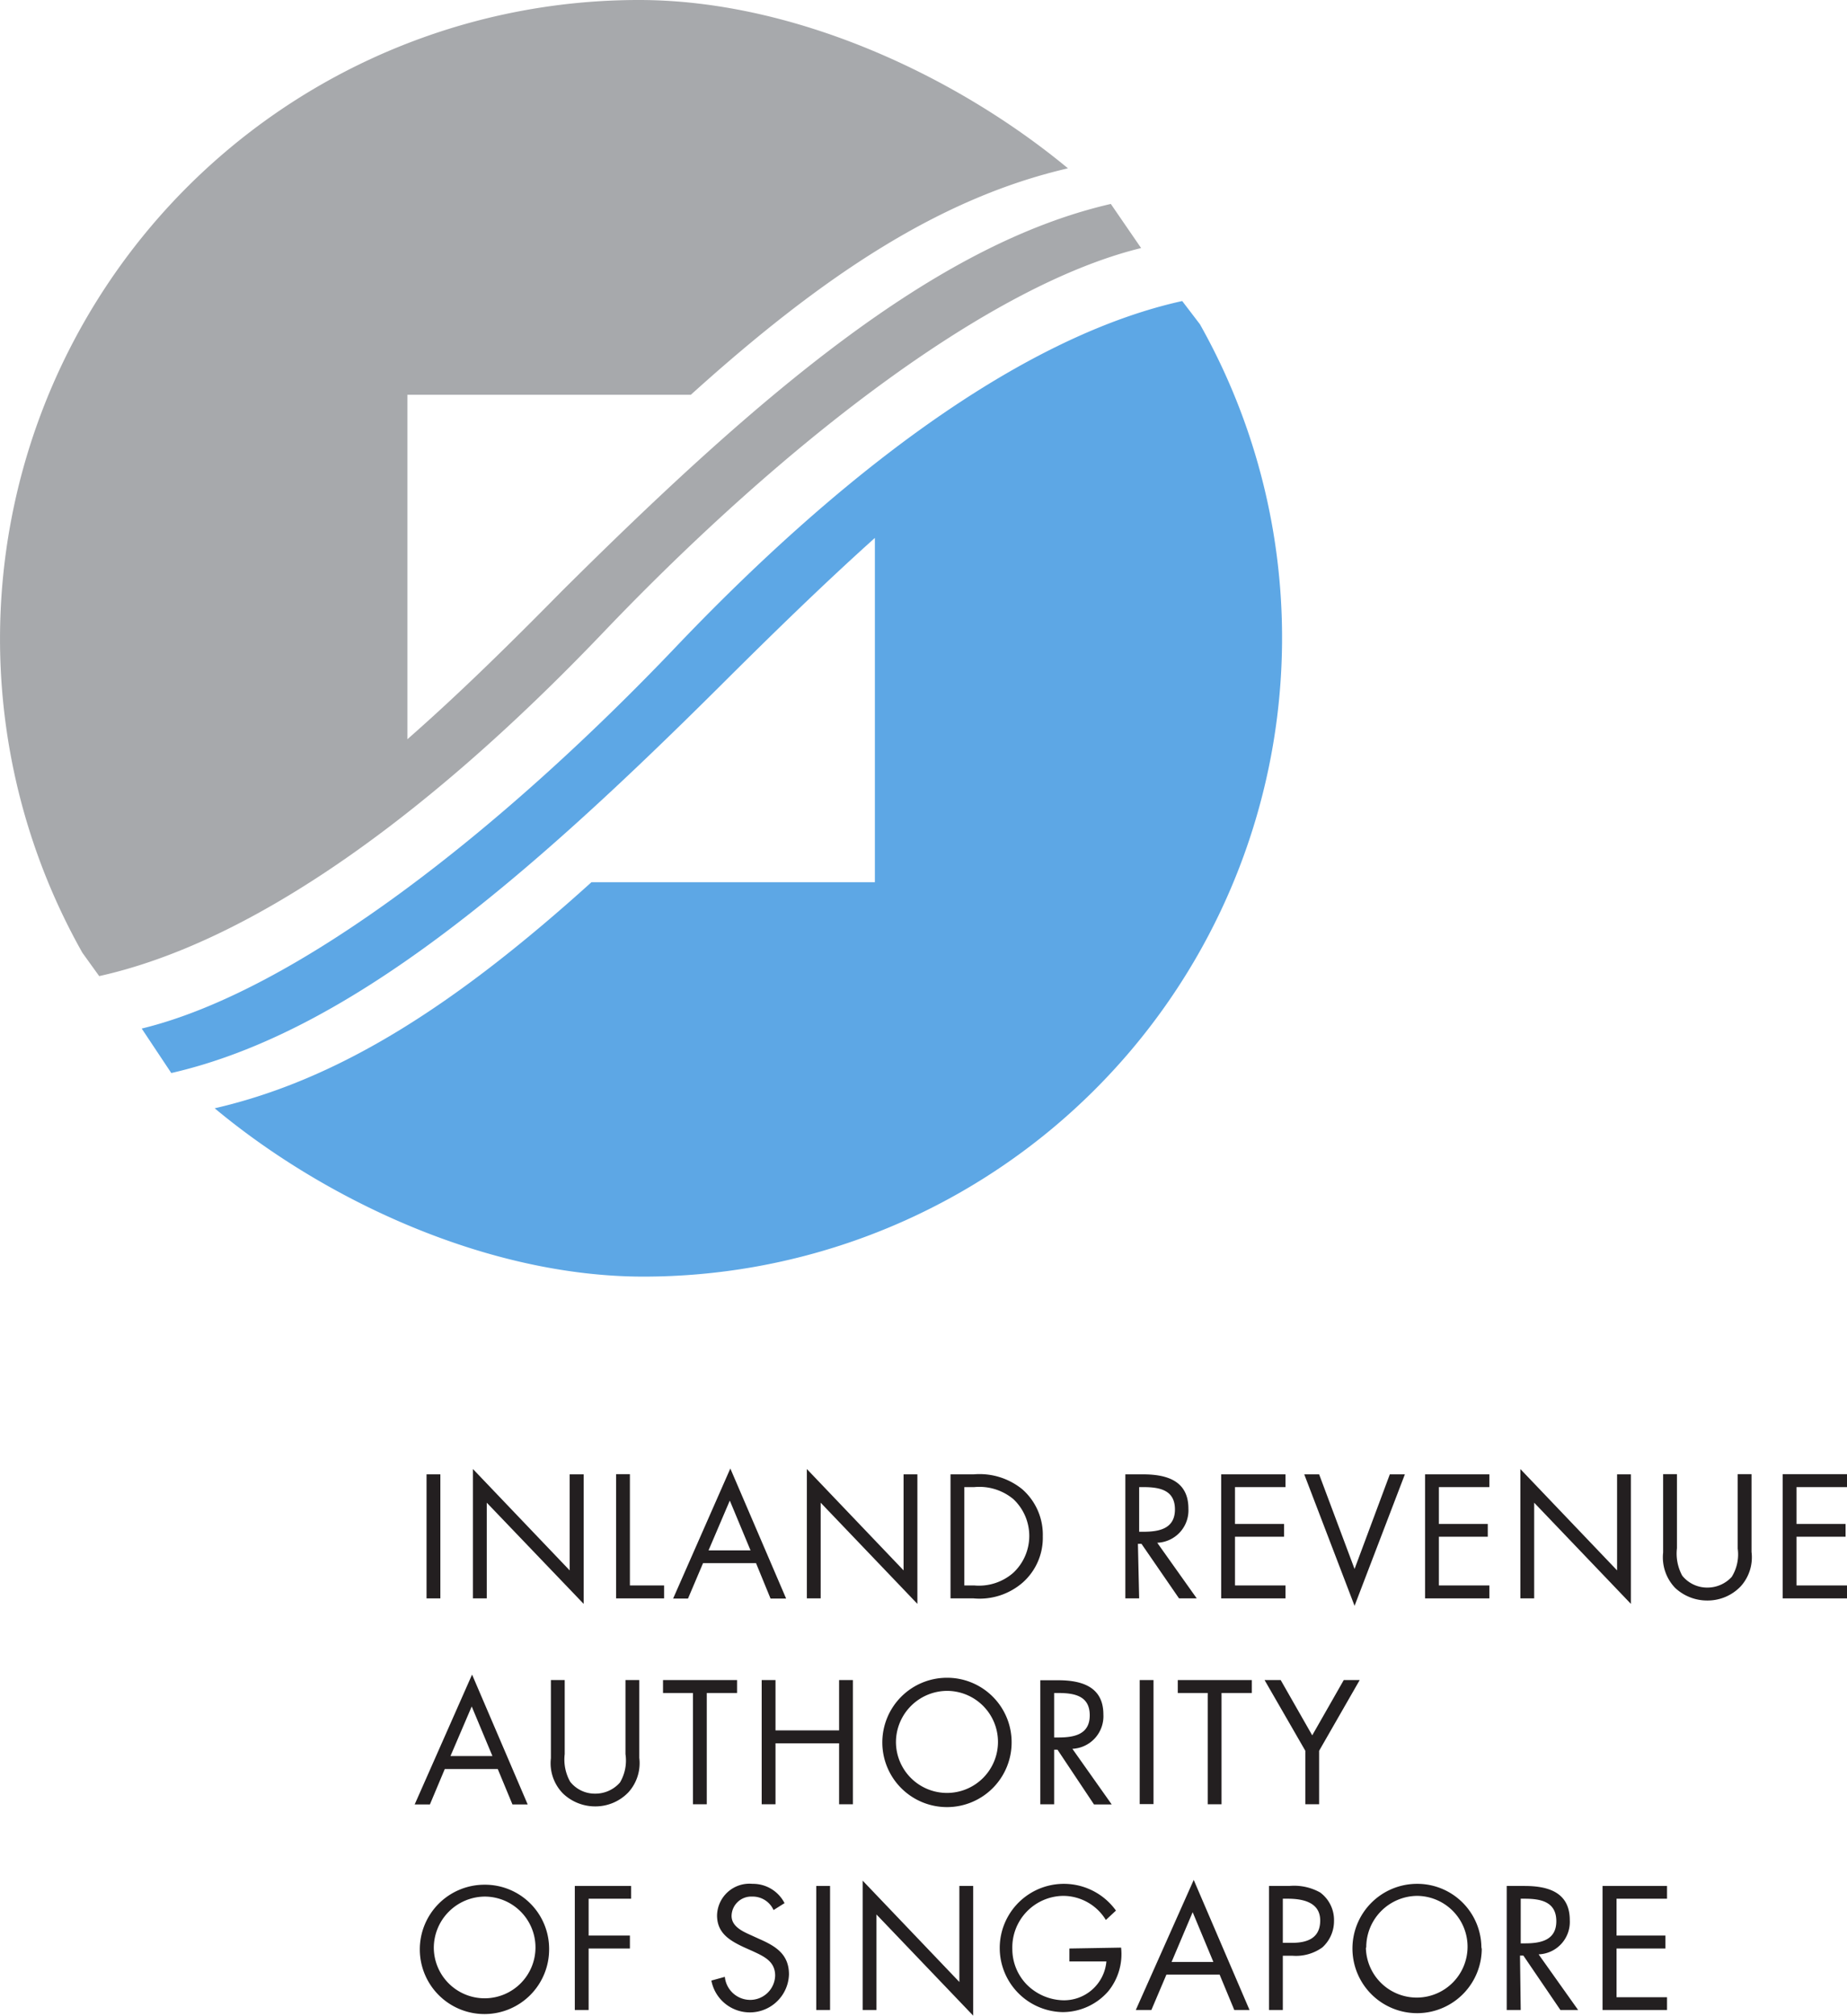 <svg xmlns="http://www.w3.org/2000/svg" viewBox="0 0 104.27 113.76"><defs><style>.cls-1{fill:#231f20;}.cls-2{fill:#a7a9ac;}.cls-3{fill:#5da7e5;}</style></defs><g id="Layer_2" data-name="Layer 2"><g id="IRAS-logo_high_res_-1_Image" data-name="IRAS-logo (high res)-1 Image"><rect class="cls-1" x="24.08" y="83.21" width="0.78" height="7"/><polygon class="cls-1" points="26.7 82.91 32.16 88.63 32.16 83.21 32.95 83.21 32.95 90.52 27.48 84.81 27.48 90.21 26.7 90.21 26.7 82.91"/><polygon class="cls-1" points="35.56 89.48 37.49 89.48 37.49 90.21 34.78 90.21 34.78 83.2 35.56 83.2 35.56 89.48"/><path class="cls-1" d="M41.2,84.69,40,87.5h2.37Zm-1.51,3.53-.85,2H38l3.23-7.34,3.15,7.34H43.5l-.82-2Z"/><polygon class="cls-1" points="45.55 82.91 51.01 88.63 51.01 83.21 51.79 83.21 51.79 90.52 46.33 84.81 46.33 90.21 45.55 90.21 45.55 82.91"/><path class="cls-1" d="M55,89.48a2.94,2.94,0,0,0,2.21-.72,2.85,2.85,0,0,0,0-4.15A3,3,0,0,0,55,83.93h-.56v5.55Zm-1.34-6.27h1.31a3.82,3.82,0,0,1,2.74.84,3.41,3.41,0,0,1,1.16,2.66,3.37,3.37,0,0,1-1.15,2.62,3.71,3.71,0,0,1-2.76.88h-1.3Z"/><path class="cls-1" d="M64.31,86.45h.24c.89,0,1.78-.17,1.78-1.26s-.85-1.26-1.78-1.26h-.24Zm0,3.76h-.78v-7h1c1.32,0,2.56.35,2.56,1.93a1.83,1.83,0,0,1-1.76,1.93l2.23,3.14h-1l-2.12-3.08h-.2Z"/><polygon class="cls-1" points="68.94 83.21 72.57 83.21 72.57 83.93 69.72 83.93 69.72 86.01 72.49 86.01 72.49 86.73 69.72 86.73 69.72 89.48 72.57 89.48 72.57 90.21 68.94 90.21 68.94 83.21"/><polygon class="cls-1" points="76.47 88.55 78.46 83.21 79.31 83.21 76.47 90.63 73.63 83.21 74.47 83.21 76.47 88.55"/><polygon class="cls-1" points="80.45 83.21 84.08 83.21 84.08 83.93 81.23 83.93 81.23 86.01 83.99 86.01 83.99 86.73 81.23 86.73 81.23 89.48 84.08 89.48 84.08 90.21 80.45 90.21 80.45 83.21"/><polygon class="cls-1" points="85.83 82.91 91.29 88.63 91.29 83.21 92.07 83.21 92.07 90.52 86.61 84.81 86.61 90.21 85.83 90.21 85.83 82.91"/><path class="cls-1" d="M94.67,87.38a2.6,2.6,0,0,0,.3,1.55,1.8,1.8,0,0,0,1.41.67A1.86,1.86,0,0,0,97.76,89a2.4,2.4,0,0,0,.34-1.6V83.2h.78v4.39a2.44,2.44,0,0,1-.61,1.94,2.58,2.58,0,0,1-1.89.8,2.64,2.64,0,0,1-1.81-.71,2.49,2.49,0,0,1-.68-2V83.2h.78Z"/><polygon class="cls-1" points="100.64 83.2 100.64 90.21 104.27 90.21 104.27 89.48 101.42 89.48 101.42 86.73 104.19 86.73 104.19 86.01 101.42 86.01 101.42 83.93 104.27 83.93 104.27 83.2 100.64 83.2"/><path class="cls-1" d="M26.63,96.31l-1.2,2.8H27.8Zm-1.52,3.53-.84,2h-.86l3.24-7.33,3.14,7.33h-.86l-.83-2Z"/><path class="cls-1" d="M31.88,99a2.55,2.55,0,0,0,.31,1.56,1.77,1.77,0,0,0,1.4.67A1.84,1.84,0,0,0,35,100.6,2.43,2.43,0,0,0,35.31,99V94.82h.78v4.39a2.45,2.45,0,0,1-.61,1.94,2.58,2.58,0,0,1-1.89.8,2.63,2.63,0,0,1-1.8-.72,2.44,2.44,0,0,1-.69-2V94.82h.78Z"/><polygon class="cls-1" points="39.9 101.83 39.12 101.83 39.12 95.55 37.43 95.55 37.43 94.82 41.61 94.82 41.61 95.55 39.9 95.55 39.9 101.83"/><polygon class="cls-1" points="47.37 97.66 47.37 94.82 48.15 94.82 48.15 101.83 47.37 101.83 47.37 98.39 43.78 98.39 43.78 101.83 43 101.83 43 94.82 43.78 94.82 43.78 97.66 47.37 97.66"/><path class="cls-1" d="M50.58,98.32a2.88,2.88,0,1,0,2.87-2.89,2.9,2.9,0,0,0-2.87,2.89m6.53,0a3.65,3.65,0,1,1-3.66-3.63,3.64,3.64,0,0,1,3.66,3.63"/><path class="cls-1" d="M59.51,98.06h.24c.88,0,1.77-.16,1.77-1.25s-.84-1.26-1.78-1.26h-.23Zm0,3.77h-.78v-7h1c1.33,0,2.56.36,2.56,1.93a1.84,1.84,0,0,1-1.75,1.94l2.22,3.14h-1L59.7,98.75h-.19Z"/><rect class="cls-1" x="64.34" y="94.82" width="0.78" height="7"/><polygon class="cls-1" points="68.96 101.83 68.18 101.83 68.18 95.55 66.49 95.55 66.49 94.82 70.67 94.82 70.67 95.55 68.96 95.55 68.96 101.83"/><polygon class="cls-1" points="71.39 94.82 72.3 94.82 74.08 97.94 75.86 94.82 76.76 94.82 74.47 98.81 74.47 101.83 73.69 101.83 73.69 98.81 71.39 94.82"/><path class="cls-1" d="M24.49,109.94a2.87,2.87,0,1,0,2.87-2.9,2.9,2.9,0,0,0-2.87,2.9M31,110a3.65,3.65,0,1,1-3.65-3.63A3.62,3.62,0,0,1,31,110"/><polygon class="cls-1" points="32.45 106.44 32.45 113.44 33.23 113.44 33.23 109.97 35.56 109.97 35.56 109.24 33.23 109.24 33.23 107.16 35.63 107.16 35.63 106.44 32.45 106.44"/><path class="cls-1" d="M43.67,107.8a1.29,1.29,0,0,0-1.21-.76,1.11,1.11,0,0,0-1.16,1.09c0,.6.63.88,1.1,1.09l.46.21c.91.4,1.68.85,1.68,2a2.21,2.21,0,0,1-4.38.35l.76-.21a1.44,1.44,0,0,0,1.4,1.3,1.41,1.41,0,0,0,1.44-1.37c0-.81-.64-1.09-1.29-1.39L42,109.9c-.81-.38-1.52-.8-1.52-1.8a1.83,1.83,0,0,1,2-1.78,2,2,0,0,1,1.81,1.09Z"/><rect class="cls-1" x="46.08" y="106.44" width="0.78" height="7"/><polygon class="cls-1" points="48.7 113.44 49.48 113.44 49.48 108.05 54.94 113.76 54.94 106.44 54.16 106.44 54.16 111.86 48.7 106.14 48.7 113.44"/><path class="cls-1" d="M63.29,109.92a3.32,3.32,0,0,1-.73,2.47A3.42,3.42,0,0,1,60,113.56a3.62,3.62,0,1,1,3-5.73l-.57.53A2.83,2.83,0,0,0,60,107,2.91,2.91,0,0,0,57.15,110a2.87,2.87,0,0,0,.81,2,3,3,0,0,0,2,.89,2.4,2.4,0,0,0,2.5-2.19H60.37v-.73Z"/><path class="cls-1" d="M67.33,107.92l1.17,2.81H66.14Zm-3.21,5.52H65l.85-2h3l.83,2h.86l-3.15-7.34Z"/><path class="cls-1" d="M72.42,109.65h.52c.86,0,1.59-.26,1.59-1.26s-.92-1.23-1.83-1.23h-.28Zm0,3.79h-.78v-7h1.15a3,3,0,0,1,1.74.37,1.93,1.93,0,0,1,.78,1.6,2,2,0,0,1-.66,1.5,2.55,2.55,0,0,1-1.67.47h-.56Z"/><path class="cls-1" d="M77.11,109.94A2.87,2.87,0,1,0,80,107a2.9,2.9,0,0,0-2.87,2.9m6.52,0A3.65,3.65,0,1,1,80,106.32,3.62,3.62,0,0,1,83.63,110"/><path class="cls-1" d="M85.85,109.68h.24c.88,0,1.77-.17,1.77-1.25s-.84-1.27-1.78-1.27h-.23Zm0,3.76h-.79v-7h1c1.33,0,2.56.35,2.56,1.93a1.83,1.83,0,0,1-1.76,1.93l2.23,3.14h-1L86,110.37h-.19Z"/><polygon class="cls-1" points="90.47 106.44 90.47 113.44 94.11 113.44 94.11 112.72 91.26 112.72 91.26 109.97 94.02 109.97 94.02 109.24 91.26 109.24 91.26 107.16 94.11 107.16 94.11 106.44 90.47 106.44"/><path class="cls-2" d="M62.71,11.51c-10,2.3-19.94,10.87-31,21.86C28.9,36.22,26,39.09,23,41.72l0-19.44H39C46.55,15.46,53.13,11.16,60.29,9.5,54,4.29,44.85,0,36.07,0A36.06,36.06,0,0,0,4.65,53.77l.95,1.32c8.25-1.83,18.06-8.51,28.46-19.4C44.12,25.16,55.68,16.14,64.42,14Z"/><path class="cls-3" d="M9.67,60.56c10-2.29,19.94-10.86,31-21.86,2.86-2.85,5.8-5.72,8.72-8.34l0,19.43-16,0c-7.53,6.8-14.11,11.11-21.27,12.76,6.25,5.21,15.44,9.5,24.22,9.5A36.06,36.06,0,0,0,67.74,18.3l-1-1.31c-8.25,1.82-18.06,8.51-28.46,19.39C28.27,46.91,16.7,55.94,8,58.05Z"/></g></g></svg>